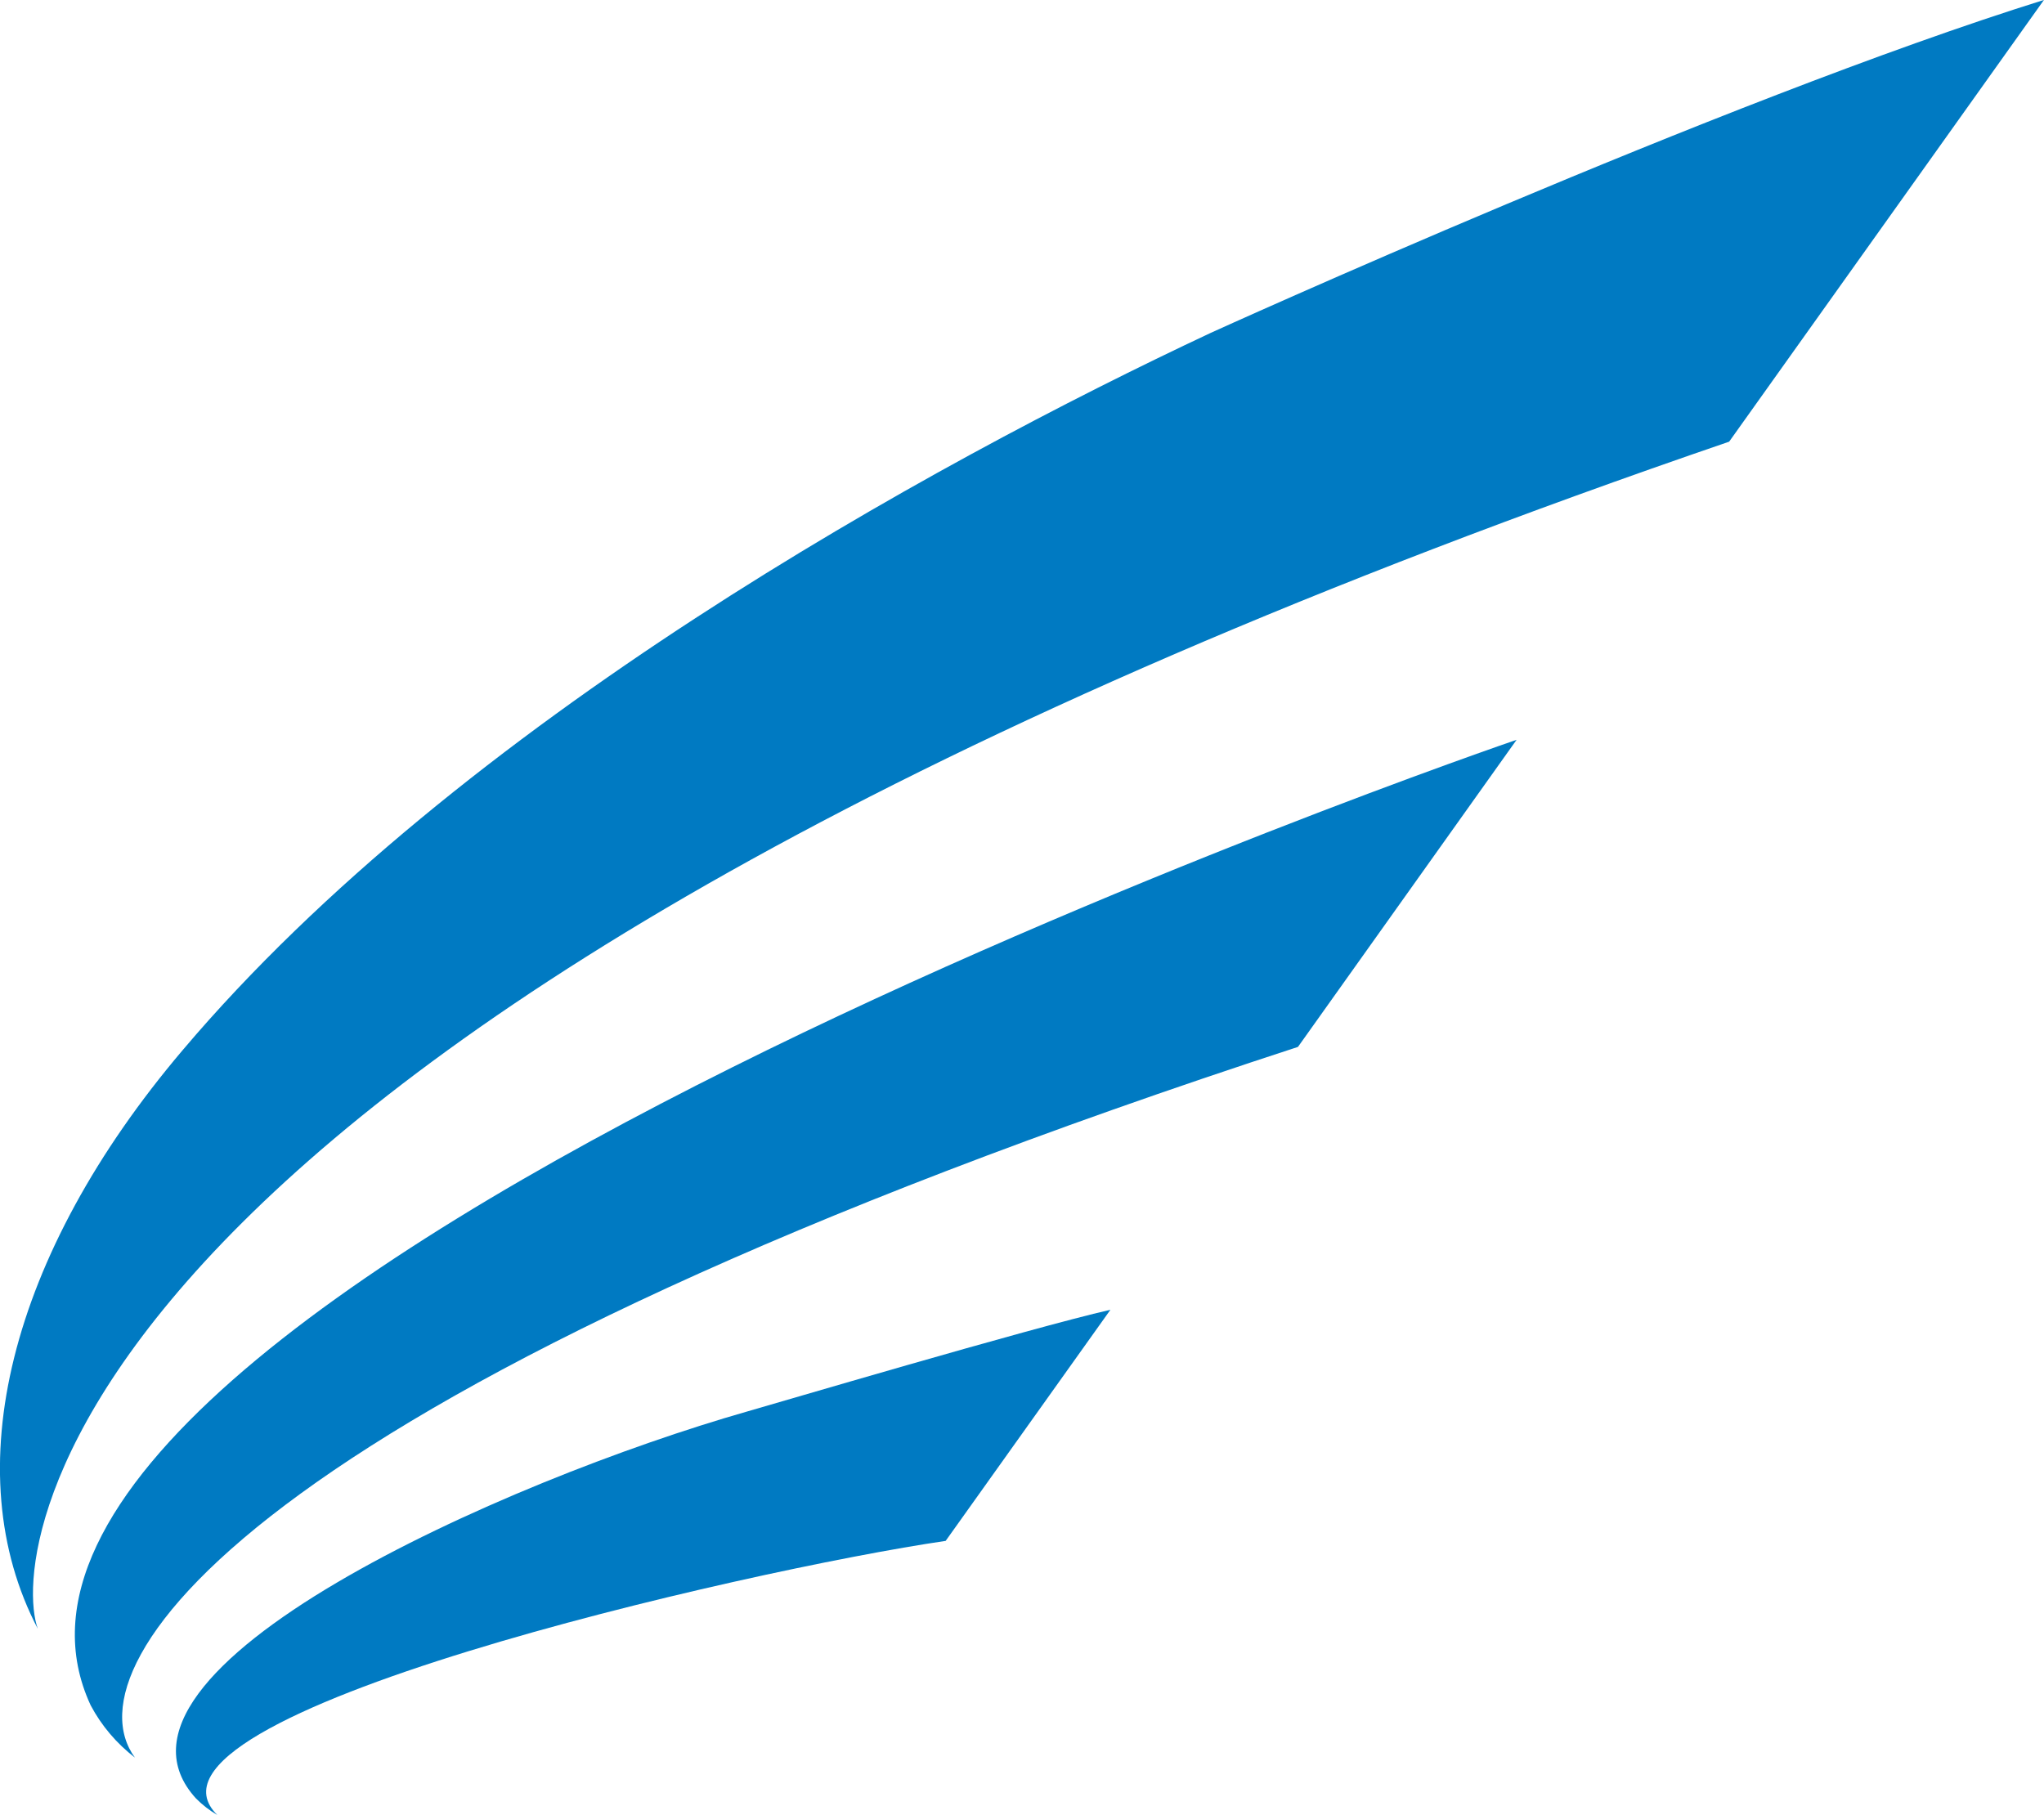 <svg version="1.1" id="Layer_1" xmlns="http://www.w3.org/2000/svg" xmlns:xlink="http://www.w3.org/1999/xlink" x="0px" y="0px" viewBox="0 0 637.6 566.2" style="enable-background:new 0 0 637.6 566.2;" xml:space="preserve">
 <style type="text/css">
  .st0{fill:#007AC2;}
 </style>
 <g id="Group_458" transform="translate(-5246.114 9785.88)">
  <path id="Path_488" class="st0" d="M5883.7-9785.9l-98.2,137.8c-524.4,179.7-536.3,346.2-527.6,370.3
		c-25.6-48.9-9.1-116.5,45.2-180.5c86.3-102,233.4-182.8,320.6-223.7C5623.7-9682,5782.9-9754.4,5883.7-9785.9z">
  </path>
  <path id="Path_489" class="st0" d="M5719.2-9555.1c0,0-504.7,172.3-444.8,301.2c3.4,6.4,8.1,11.9,13.8,16.3
		c-21.8-29.7,38.7-116,362.8-221.7L5719.2-9555.1">
  </path>
  <path id="Path_490" class="st0" d="M5479.3-9345.6c-75.7,21.6-208.8,80.7-172,120.8c2,2,4.2,3.7,6.6,5.1
		c-32-31.3,165.1-76.4,227.2-85.5l51.4-72.1C5567.5-9371.6,5486.4-9347.6,5479.3-9345.6z">
  </path>
 </g>
</svg>